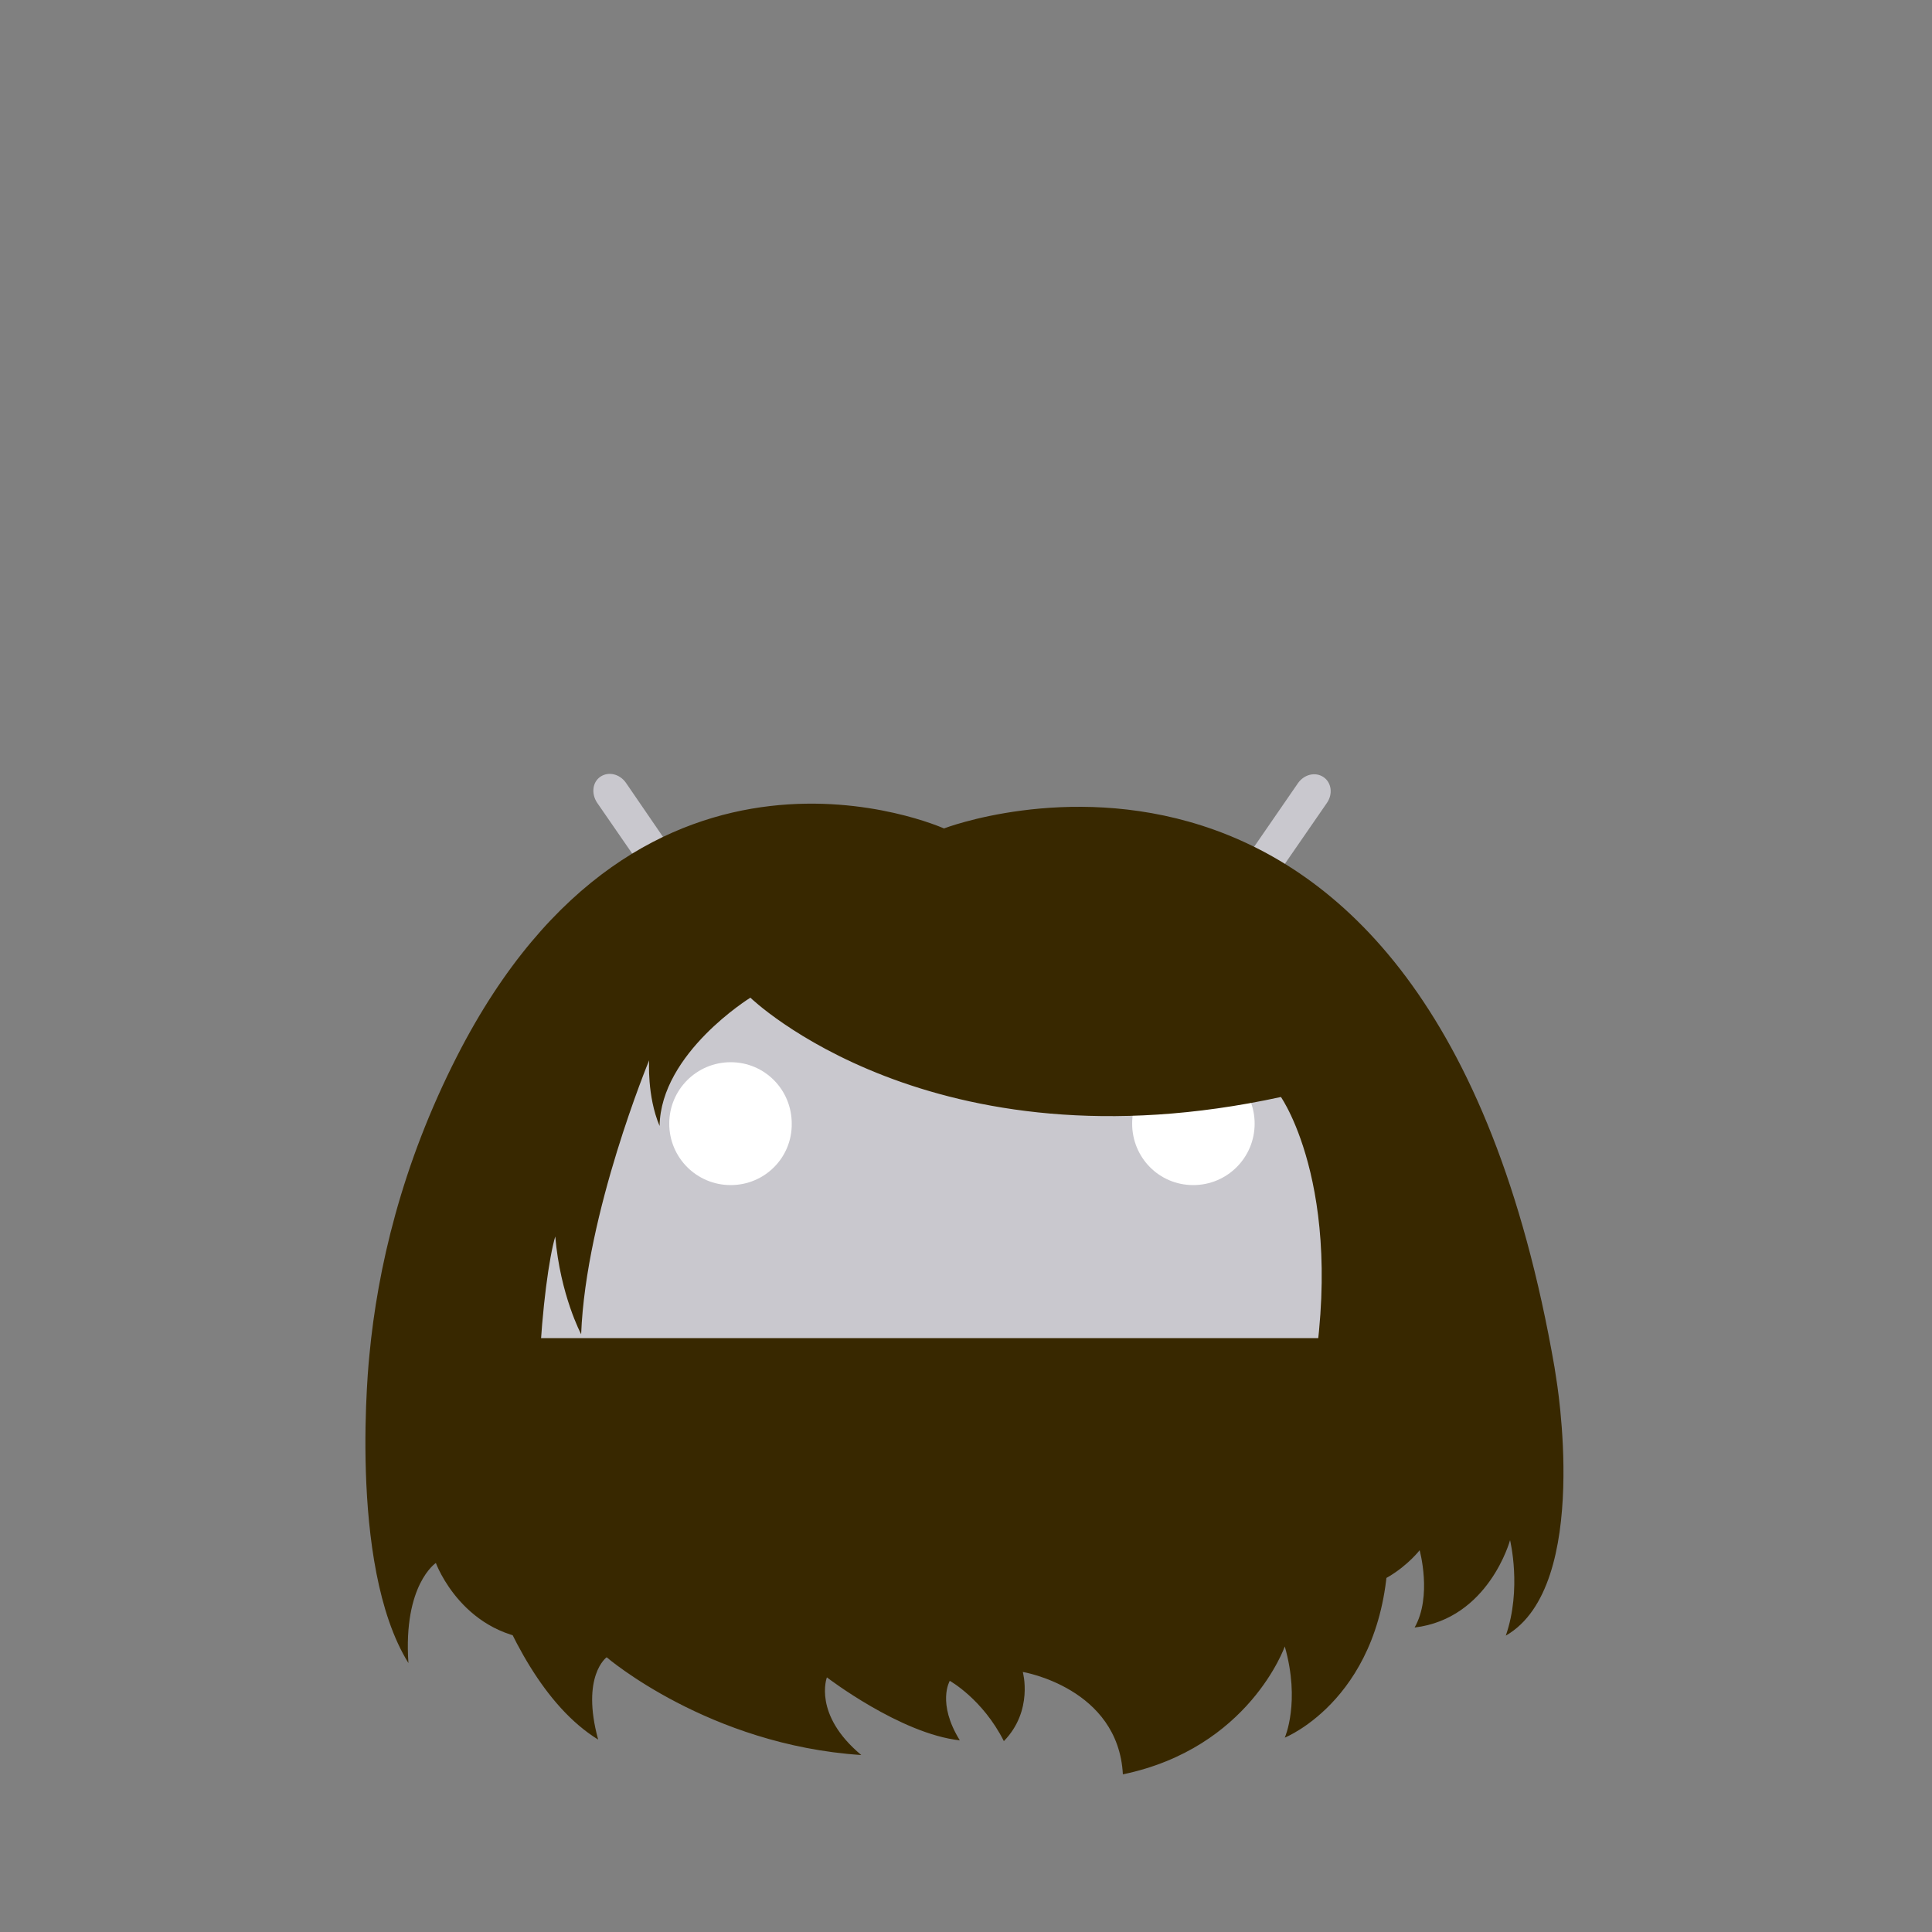 <?xml version="1.0" encoding="utf-8"?>
<!-- Generator: Adobe Illustrator 18.0.0, SVG Export Plug-In . SVG Version: 6.00 Build 0)  -->
<!DOCTYPE svg PUBLIC "-//W3C//DTD SVG 1.1//EN" "http://www.w3.org/Graphics/SVG/1.1/DTD/svg11.dtd">
<svg version="1.1" id="content" xmlns="http://www.w3.org/2000/svg" xmlns:xlink="http://www.w3.org/1999/xlink" x="0px" y="0px"
	 width="500px" height="500px" viewBox="0 0 500 500" enable-background="new 0 0 500 500" xml:space="preserve">
<rect x="0" y="0" width="500" height="500" fill="#808080" stroke="none"/>
<rect id="position" display="none" fill="none" stroke="#000000" width="500" height="500"/>
<g id="bounds" display="none">
	<rect x="0.2" y="80.2" display="inline" fill="none" stroke="#EAEAEA" stroke-miterlimit="10" width="499.5" height="499.5"/>
</g>
<g>
	<path fill="#382800" d="M359.3,400.4c0.1-5.6,2-13.5,2.8-19.2c1.8-12.1,3.4-21.3,1.1-33.7c-5.4-28.7-18.9-81.6-37.8-103.8
		c-77.6,0-176.8,0-176.8,0l-31.8,109.7c-1.2,3.2-0.4,8.3-0.3,11.6c0.1,2.2,0.8,8.5,0.9,10.8c0,0,9.5,57.2,37.4,74.4
		c-4.5-16.5,2.2-21.3,2.2-21.3s26.4,22.7,65.9,25.3c-12.6-10.5-8.9-20.1-8.9-20.1s19,14.6,34.4,16.3c-6-9.7-2.6-15.4-2.6-15.4
		s8.5,4.7,14,15.6c7.7-7.9,4.9-17.9,4.9-17.9s24.7,4.1,25.9,26.5c32.7-6.8,41.9-33.1,41.9-33.1c4.1,14.4,0,23.6,0,23.6
		S358.8,439.2,359.3,400.4z"/>
	<g>
		<path fill="#C9C8CE" d="M316.9,246.2l26.5-38.4c1.6-2.3,1.2-5.3-0.9-6.7c-2.1-1.4-5-0.7-6.6,1.6l-27.5,39.9
			c-18.1-7.1-38.2-11.1-59.5-11.1c-21.2,0-41.3,4-59.5,11.1L162,202.6c-1.6-2.3-4.5-3-6.6-1.6c-2.1,1.4-2.4,4.4-0.9,6.7l26.5,38.4
			c-42.1,19.6-71.6,56.8-75.4,100.2h286.6C388.5,302.9,359,265.7,316.9,246.2"/>
		<g>
			<path fill="#FFFFFF" d="M189.1,306.7c-8.8,0-15.9-7.1-15.9-15.9c0-8.8,7.1-15.9,15.9-15.9c8.8,0,15.8,7.1,15.8,15.9
				C205,299.6,197.9,306.7,189.1,306.7"/>
			<path fill="#FFFFFF" d="M308.8,306.7c-8.8,0-15.8-7.1-15.8-15.9c0-8.8,7.1-15.9,15.8-15.9c8.8,0,15.9,7.1,15.9,15.9
				C324.7,299.6,317.6,306.7,308.8,306.7"/>
		</g>
	</g>
	<path id="hair_2_" fill="#382800" d="M168,274.4c0,0-16.4,39.5-17.6,70.9c0,0-5.4-10.1-6.7-25.3c-1.6,5.4-3.4,18.4-4.1,33.5
		c0,0-2.9,35.6,19.4,52c-15.9,5-26.8-8.3-26.8-8.3s-2.6,6.2,8.8,27.3c-21.1-0.5-28.2-20-28.2-20s-8.5,5.6-7.1,25.9
		c-15.9-25.6-10.1-79.7-10.1-79.7c2.1-22.3,8.3-49.2,22.7-77.4c48-94,126-58.9,126-58.9s125.4-48.4,158,139.4
		c0.1,0.9,0.3,1.7,0.4,2.6c0,0,9.3,54.1-13,66.9c4.2-12.1,1.1-24.7,1.1-24.7s-5.5,20.3-24.7,22.6c4.6-8.1,1.3-20,1.3-20
		s-11.7,15.2-28.7,8.9c17.3-3.9,11-53,11-53s-2.4,2.6-11.2,6.2c11-53.8-7-79.4-7-79.4c-90.6,19.7-137.3-25.7-137.3-25.7
		s-23.2,14.3-23.5,33.2C167.4,283.6,168,274.4,168,274.4z"/>
</g>
</svg>
